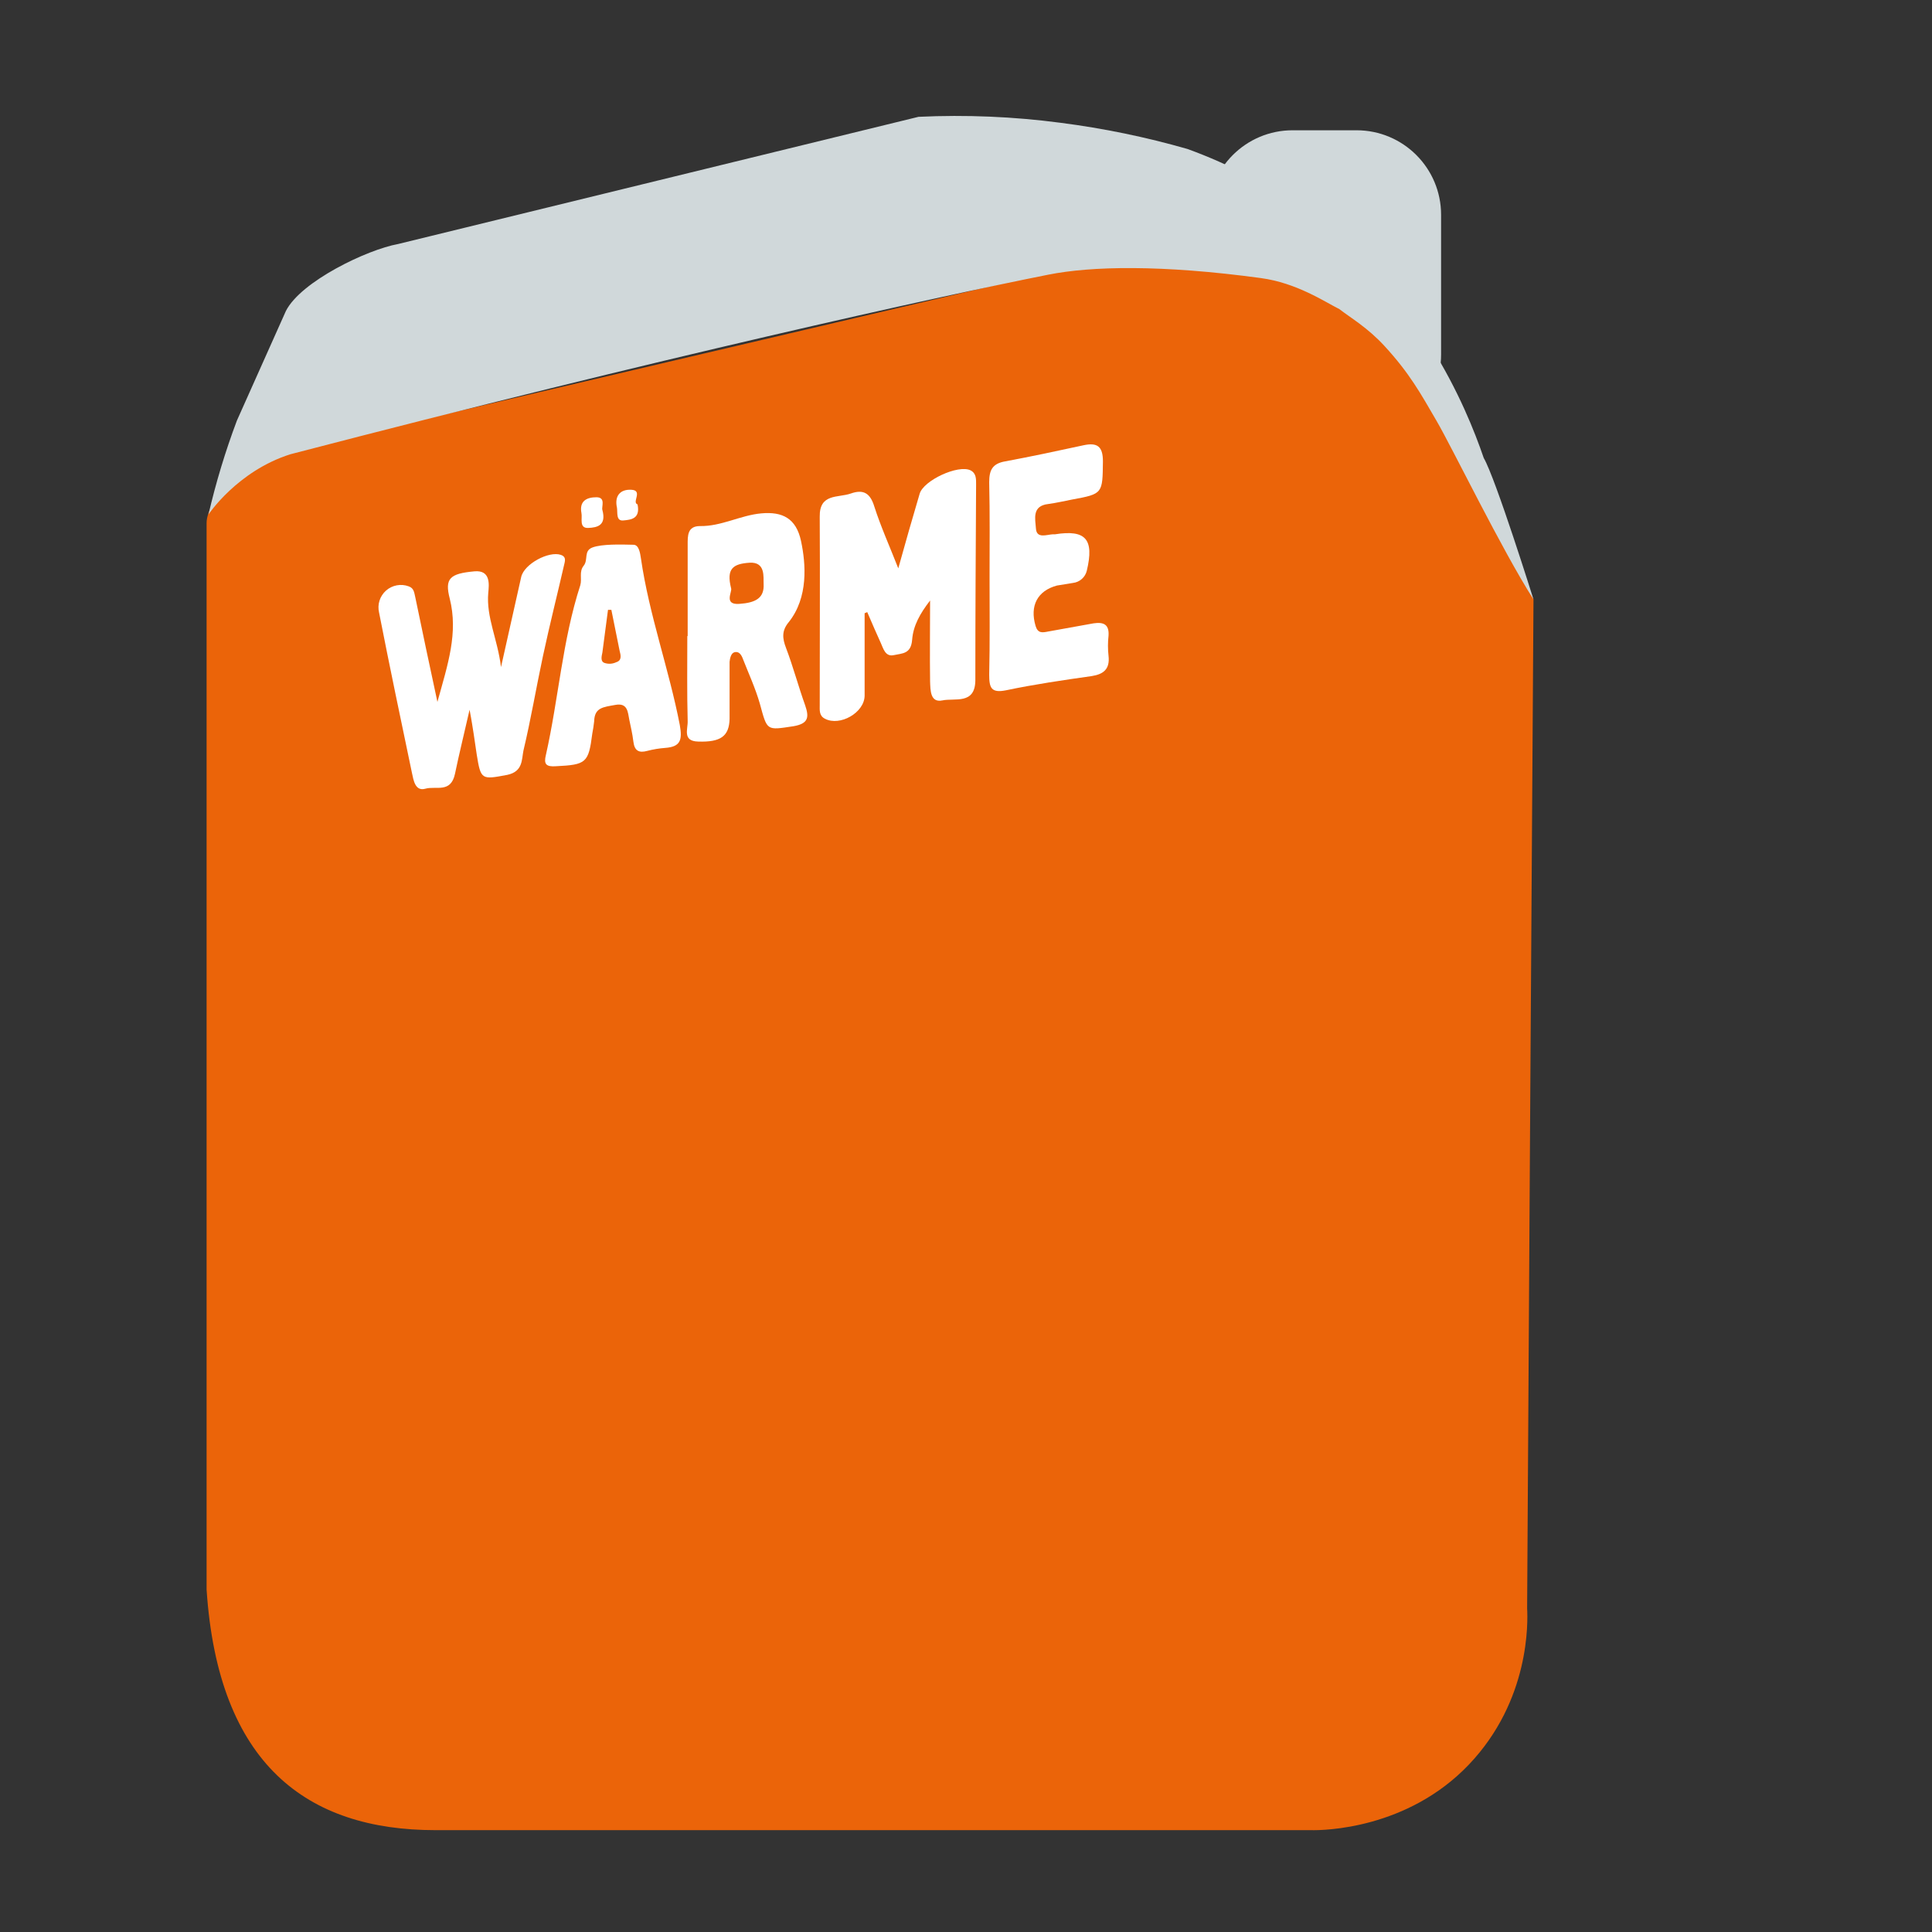 <svg width="116" height="116" viewBox="0 0 116 116" fill="none" xmlns="http://www.w3.org/2000/svg">
<rect x="0" y="0" width="116" height="116" fill="#333333" stroke="none"/>
<path d="M81.449 7.822H77.608C74.805 7.822 72.532 10.095 72.532 12.898V21.288C72.532 24.091 74.805 26.364 77.608 26.364H81.449C84.253 26.364 86.525 24.091 86.525 21.288V12.898C86.525 10.095 84.253 7.822 81.449 7.822Z" fill="#D0D8DA"/>
<path d="M78.709 109.885H26.15C18.424 109.885 13.101 105.931 12.404 95.442V31.406C12.404 29.924 14.852 27.745 16.694 27.228L65.21 15.841C67.386 15.693 69.57 15.693 71.746 15.841C73.633 15.975 74.958 16.088 76.665 16.582C78.113 17.023 79.501 17.642 80.798 18.424C82.55 19.524 84.212 21.096 87.042 25.948C88.957 29.17 90.639 32.525 92.073 35.988C91.939 56.188 91.811 76.38 91.691 96.565C91.736 97.374 91.871 102.091 88.188 105.954C84.504 109.817 79.495 109.907 78.709 109.885Z" fill="#EB6409"/>
<path d="M80.416 18.559C79.518 18.11 77.856 16.986 75.699 16.695C69.747 15.886 65.524 15.976 62.941 16.492C56.383 17.795 39.672 21.479 17.436 27.274C14.246 28.284 12.517 30.89 12.517 30.89C12.962 28.975 13.532 27.092 14.224 25.252L17.166 18.671C18.064 16.897 22.04 14.988 23.904 14.651L55.148 7.014C57.998 6.88 60.854 7 63.683 7.373C66.257 7.704 68.802 8.229 71.297 8.945C73.851 9.87 76.263 11.148 78.462 12.741C85.223 17.683 88.008 24.354 89.086 27.498C89.805 28.734 92.073 35.989 92.073 35.989C90.164 33.001 87.222 26.937 86.256 25.275C85.29 23.613 84.639 22.422 83.134 20.782C82.101 19.659 81.112 19.098 80.416 18.559Z" fill="#D0D8DA"/>
<path d="M41.289 38.19V32.709C41.289 32.17 41.267 31.586 42.03 31.586C43.31 31.609 44.456 30.935 45.714 30.823C46.972 30.71 47.803 31.114 48.095 32.485C48.387 33.855 48.544 35.876 47.353 37.359C46.927 37.875 46.972 38.324 47.196 38.908C47.623 40.031 47.938 41.222 48.342 42.345C48.589 43.064 48.544 43.446 47.645 43.603C46.006 43.85 46.073 43.895 45.624 42.255C45.354 41.312 44.928 40.391 44.568 39.47C44.478 39.268 44.344 39.111 44.119 39.156C43.895 39.2 43.827 39.515 43.805 39.739V43.154C43.782 44.209 43.266 44.569 41.918 44.524C40.952 44.501 41.312 43.76 41.289 43.288C41.244 41.581 41.267 39.897 41.267 38.19H41.289ZM43.895 35.315C43.984 35.517 43.423 36.325 44.389 36.258C45.354 36.191 45.894 35.921 45.849 35.068C45.826 34.663 45.983 33.72 44.995 33.787C44.007 33.855 43.602 34.147 43.895 35.315Z" fill="white"/>
<path d="M36.168 30.62C36.415 31.541 35.876 31.676 35.315 31.698C34.753 31.721 34.978 31.114 34.91 30.8C34.776 30.081 35.225 29.856 35.809 29.856C36.393 29.856 36.101 30.44 36.168 30.62Z" fill="white"/>
<path d="M38.279 30.284C38.459 31.16 37.875 31.204 37.426 31.249C36.977 31.294 37.089 30.778 37.044 30.486C36.887 29.789 37.224 29.363 37.92 29.407C38.616 29.452 37.92 30.171 38.279 30.284Z" fill="white"/>
<path d="M51.913 36.819V41.783C51.891 42.794 50.431 43.625 49.532 43.154C49.173 42.974 49.218 42.637 49.218 42.322C49.218 38.549 49.24 34.776 49.218 31.025C49.195 29.61 50.318 29.901 51.082 29.632C51.846 29.362 52.25 29.61 52.497 30.418C52.879 31.608 53.395 32.754 53.934 34.124C54.384 32.507 54.788 31.092 55.215 29.654C55.439 28.846 57.528 27.88 58.269 28.239C58.629 28.419 58.606 28.779 58.606 29.093C58.584 33.024 58.561 36.954 58.561 40.862C58.539 42.322 57.326 41.896 56.585 42.053C55.844 42.21 55.866 41.424 55.844 40.93C55.821 39.358 55.844 37.763 55.844 36.056C55.237 36.842 54.833 37.561 54.766 38.414C54.698 39.268 54.181 39.223 53.665 39.335C53.148 39.447 53.036 38.931 52.879 38.594C52.721 38.257 52.34 37.381 52.07 36.752L51.913 36.819Z" fill="white"/>
<path d="M26.263 42.143C26.892 39.874 27.521 38.01 27.004 35.944C26.69 34.731 27.004 34.439 28.486 34.304C29.475 34.214 29.362 35.113 29.317 35.584C29.183 37.067 29.879 38.37 30.081 40.054L31.294 34.641C31.474 33.855 32.956 33.069 33.675 33.316C33.944 33.406 33.944 33.585 33.9 33.788C33.473 35.652 33.001 37.516 32.597 39.403C32.193 41.289 31.878 43.176 31.429 45.063C31.317 45.602 31.406 46.321 30.463 46.523C28.913 46.815 28.868 46.837 28.621 45.288C28.554 44.883 28.509 44.479 28.442 44.075C28.374 43.67 28.329 43.311 28.194 42.615C27.858 44.097 27.566 45.265 27.319 46.455C27.071 47.646 26.173 47.174 25.544 47.354C24.915 47.534 24.825 46.815 24.735 46.41C24.062 43.199 23.388 39.987 22.759 36.775C22.704 36.538 22.713 36.291 22.787 36.06C22.861 35.828 22.996 35.621 23.177 35.46C23.359 35.299 23.581 35.19 23.82 35.145C24.059 35.099 24.305 35.119 24.533 35.203C24.87 35.315 24.87 35.607 24.938 35.876C25.342 37.853 25.769 39.83 26.263 42.143Z" fill="white"/>
<path d="M59.415 34.663C59.415 32.754 59.438 30.867 59.393 28.958C59.393 28.239 59.572 27.835 60.358 27.7C61.931 27.408 63.503 27.071 65.053 26.735C65.884 26.555 66.221 26.802 66.221 27.7C66.198 29.632 66.221 29.654 64.379 29.991C63.907 30.081 63.435 30.194 62.941 30.261C61.953 30.373 62.155 31.137 62.2 31.743C62.245 32.35 62.829 32.103 63.211 32.08H63.346C65.188 31.788 65.704 32.372 65.255 34.259C65.21 34.453 65.106 34.629 64.957 34.761C64.808 34.894 64.622 34.977 64.424 35L63.458 35.157C62.29 35.472 61.818 36.37 62.178 37.583C62.312 38.032 62.582 37.987 62.919 37.92L65.659 37.426C66.266 37.336 66.603 37.493 66.558 38.167C66.513 38.57 66.513 38.977 66.558 39.38C66.647 40.166 66.266 40.481 65.547 40.593C63.817 40.84 62.11 41.087 60.403 41.446C59.505 41.626 59.393 41.289 59.393 40.503C59.438 38.571 59.415 36.64 59.415 34.686V34.663Z" fill="white"/>
<path d="M32.776 45.332C33.54 41.94 33.765 38.459 34.843 35.134C34.955 34.752 34.753 34.326 35.045 33.966C35.337 33.607 35.022 33.068 35.584 32.866C36.145 32.664 37.224 32.686 38.055 32.709C38.369 32.731 38.436 33.225 38.481 33.517C38.975 36.931 40.166 40.166 40.817 43.535C40.974 44.433 40.862 44.837 39.941 44.905C39.577 44.932 39.216 44.992 38.863 45.084C38.369 45.219 38.099 45.084 38.032 44.545C37.965 44.006 37.875 43.669 37.785 43.22C37.695 42.771 37.695 42.187 36.954 42.322C36.213 42.457 35.696 42.479 35.674 43.31C35.651 43.557 35.606 43.804 35.561 44.051C35.337 45.803 35.202 45.916 33.383 46.005C32.776 46.05 32.642 45.871 32.776 45.332ZM36.707 36.617H36.505L36.168 39.177C36.123 39.402 36.033 39.716 36.303 39.806C36.532 39.881 36.781 39.865 36.999 39.761C37.358 39.649 37.269 39.334 37.201 39.065C37.044 38.256 36.864 37.425 36.707 36.617Z" fill="white"/>
</svg>
